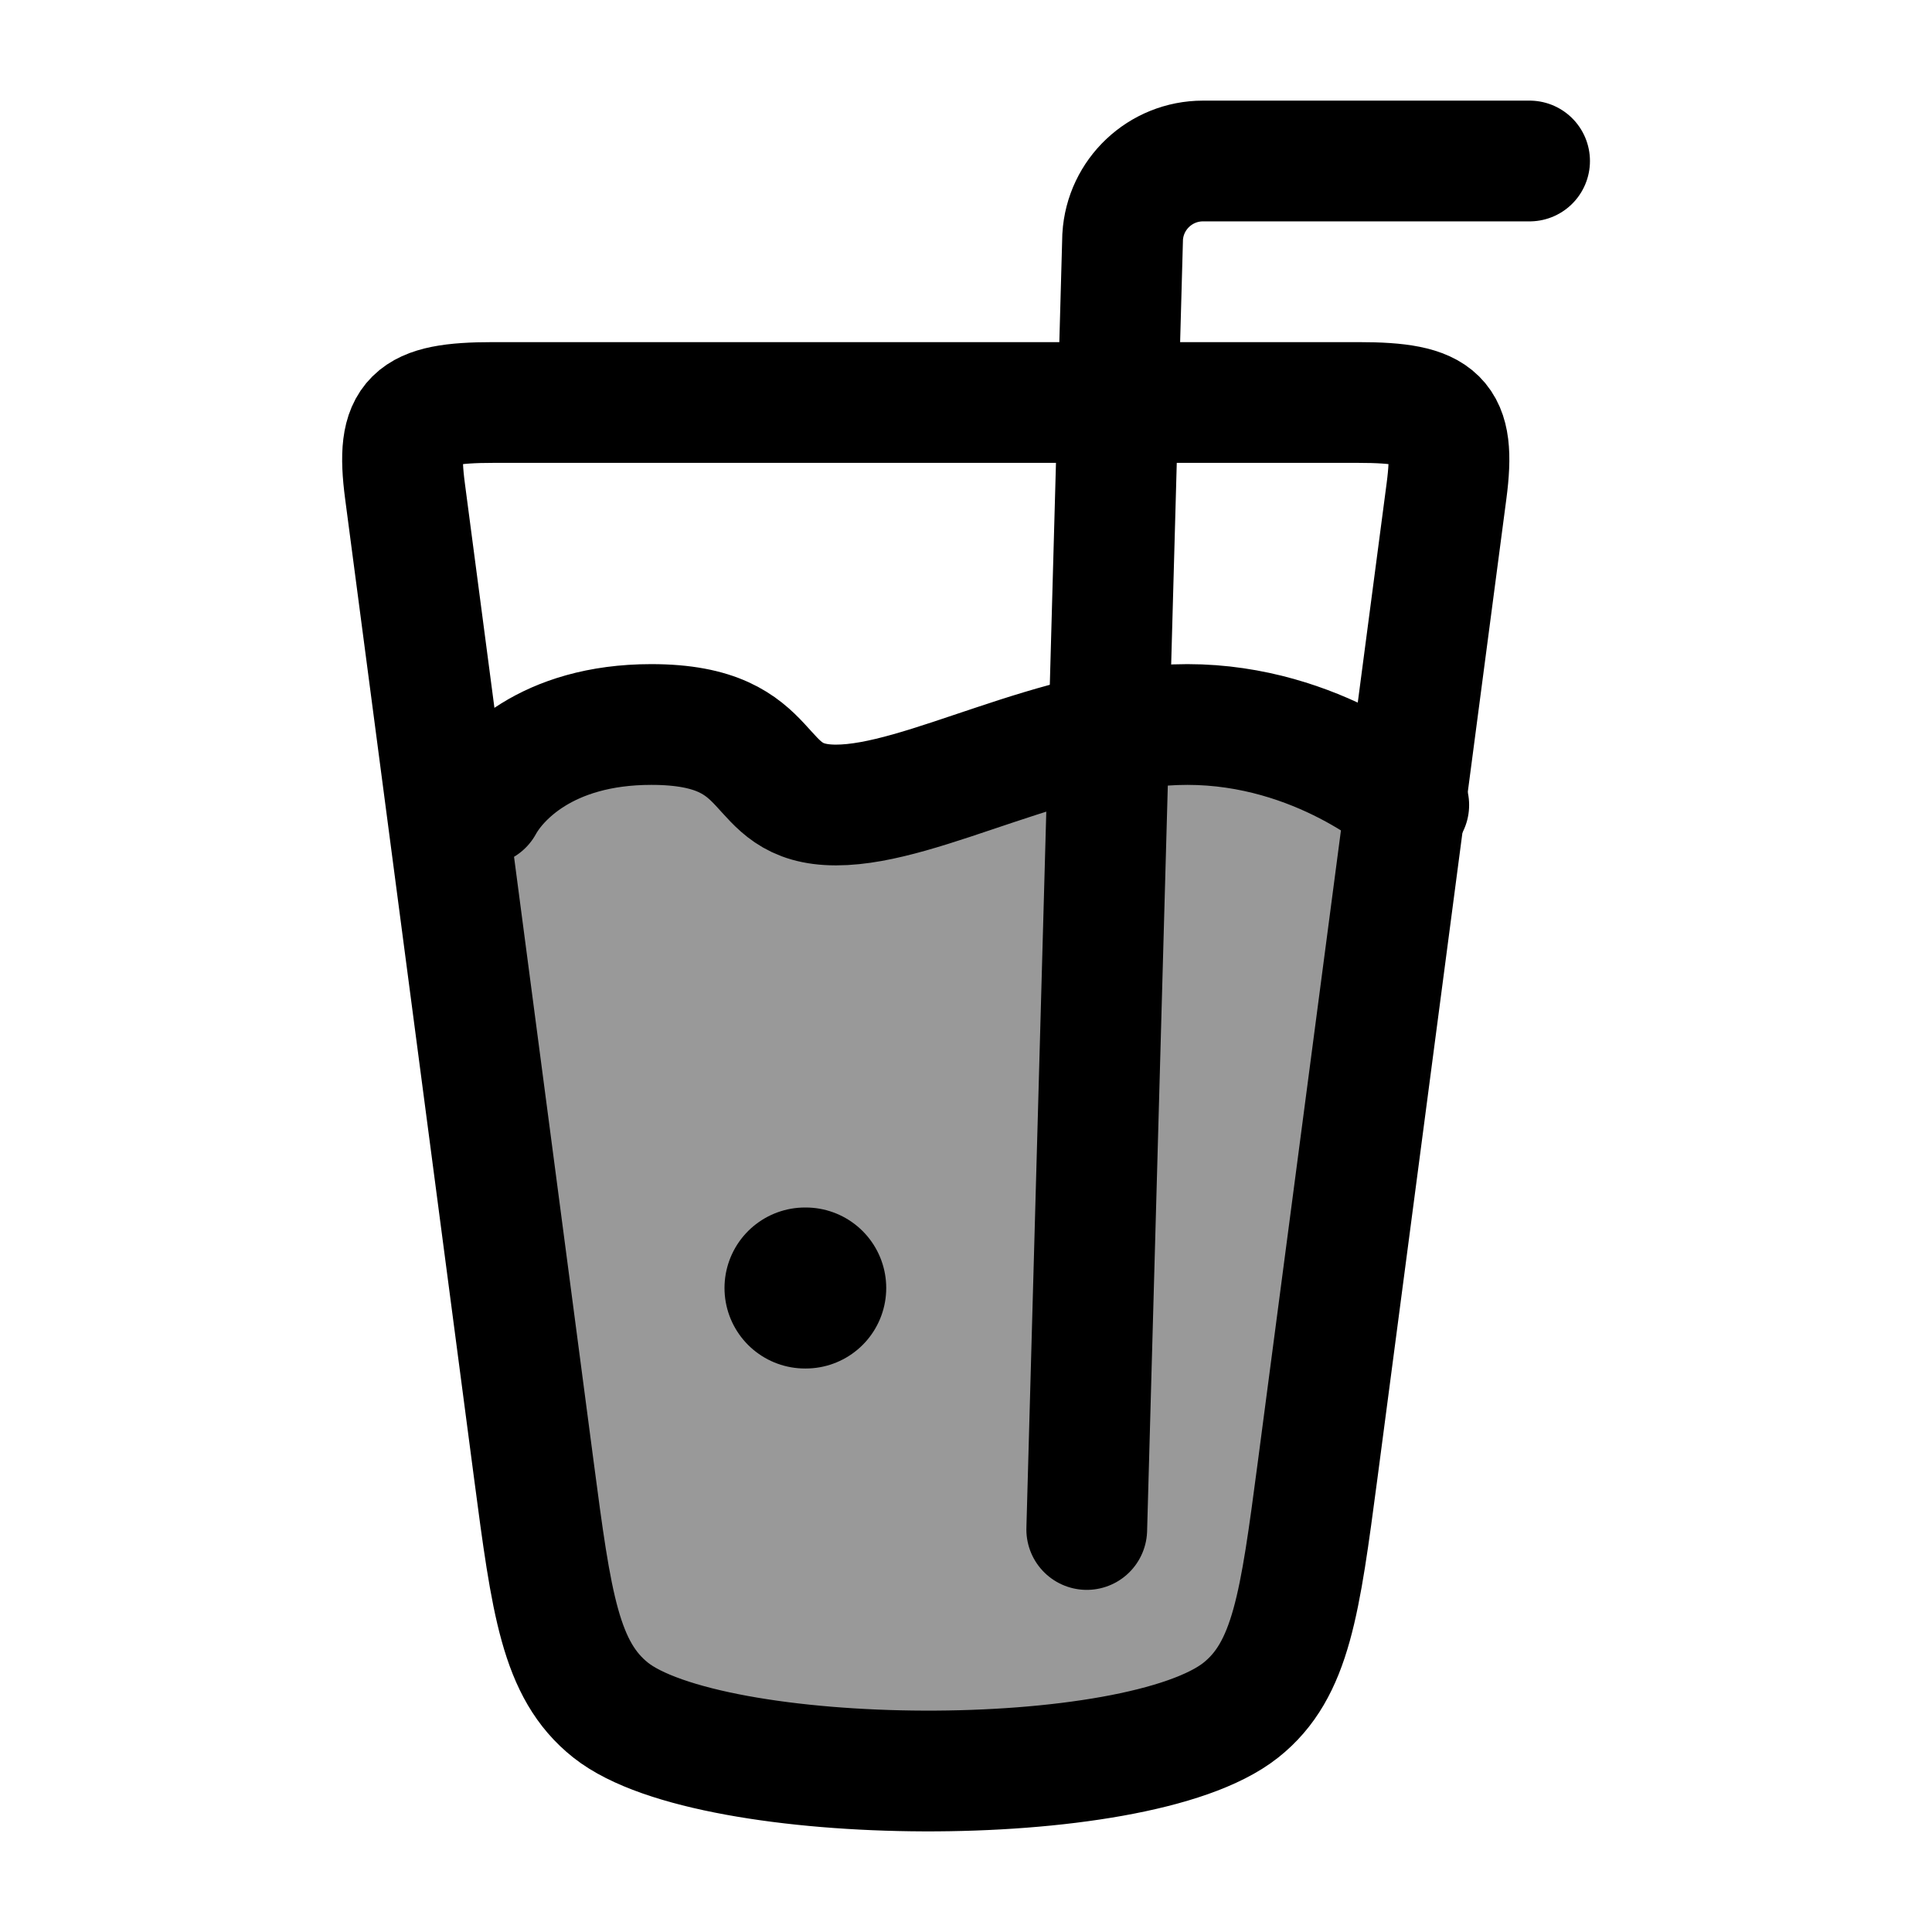 <svg width="24" height="24" viewBox="0 0 24 24" fill="none" xmlns="http://www.w3.org/2000/svg">
    <path opacity="0.4" d="M8.091 9C6.782 9 6.182 9.667 6 10L7 21L11.5 22L16 20.5L17.5 10C17.5 10 16.386 9 14.75 9C13.114 9 11.477 10 10.386 10C9.295 10 9.727 9 8.091 9Z" fill="currentColor"/>
    <path d="M6.632 18.263L5.031 6.1C4.911 5.188 5.116 5 6.126 5H16.875C17.884 5 18.089 5.188 17.969 6.1L16.368 18.263C16.149 19.918 16.041 20.746 15.414 21.244C14.117 22.274 8.827 22.23 7.586 21.244C6.959 20.746 6.85 19.918 6.632 18.263Z" stroke="currentColor" stroke-width="1.5" stroke-linecap="round" stroke-linejoin="round"/>
    <path d="M13.5 19L13.946 2.941C13.977 2.413 14.415 2 14.944 2H19.001" stroke="currentColor" stroke-width="1.5" stroke-linecap="round"/>
    <path d="M6 10C6.182 9.667 6.782 9 8.091 9C9.727 9 9.295 10 10.386 10C11.477 10 13.114 9 14.75 9C16.386 9 17.5 10 17.5 10" stroke="currentColor" stroke-width="1.5" stroke-linecap="round"/>
    <path d="M10.009 16H10" stroke="currentColor" stroke-width="2" stroke-linecap="round" stroke-linejoin="round"/>
</svg>
